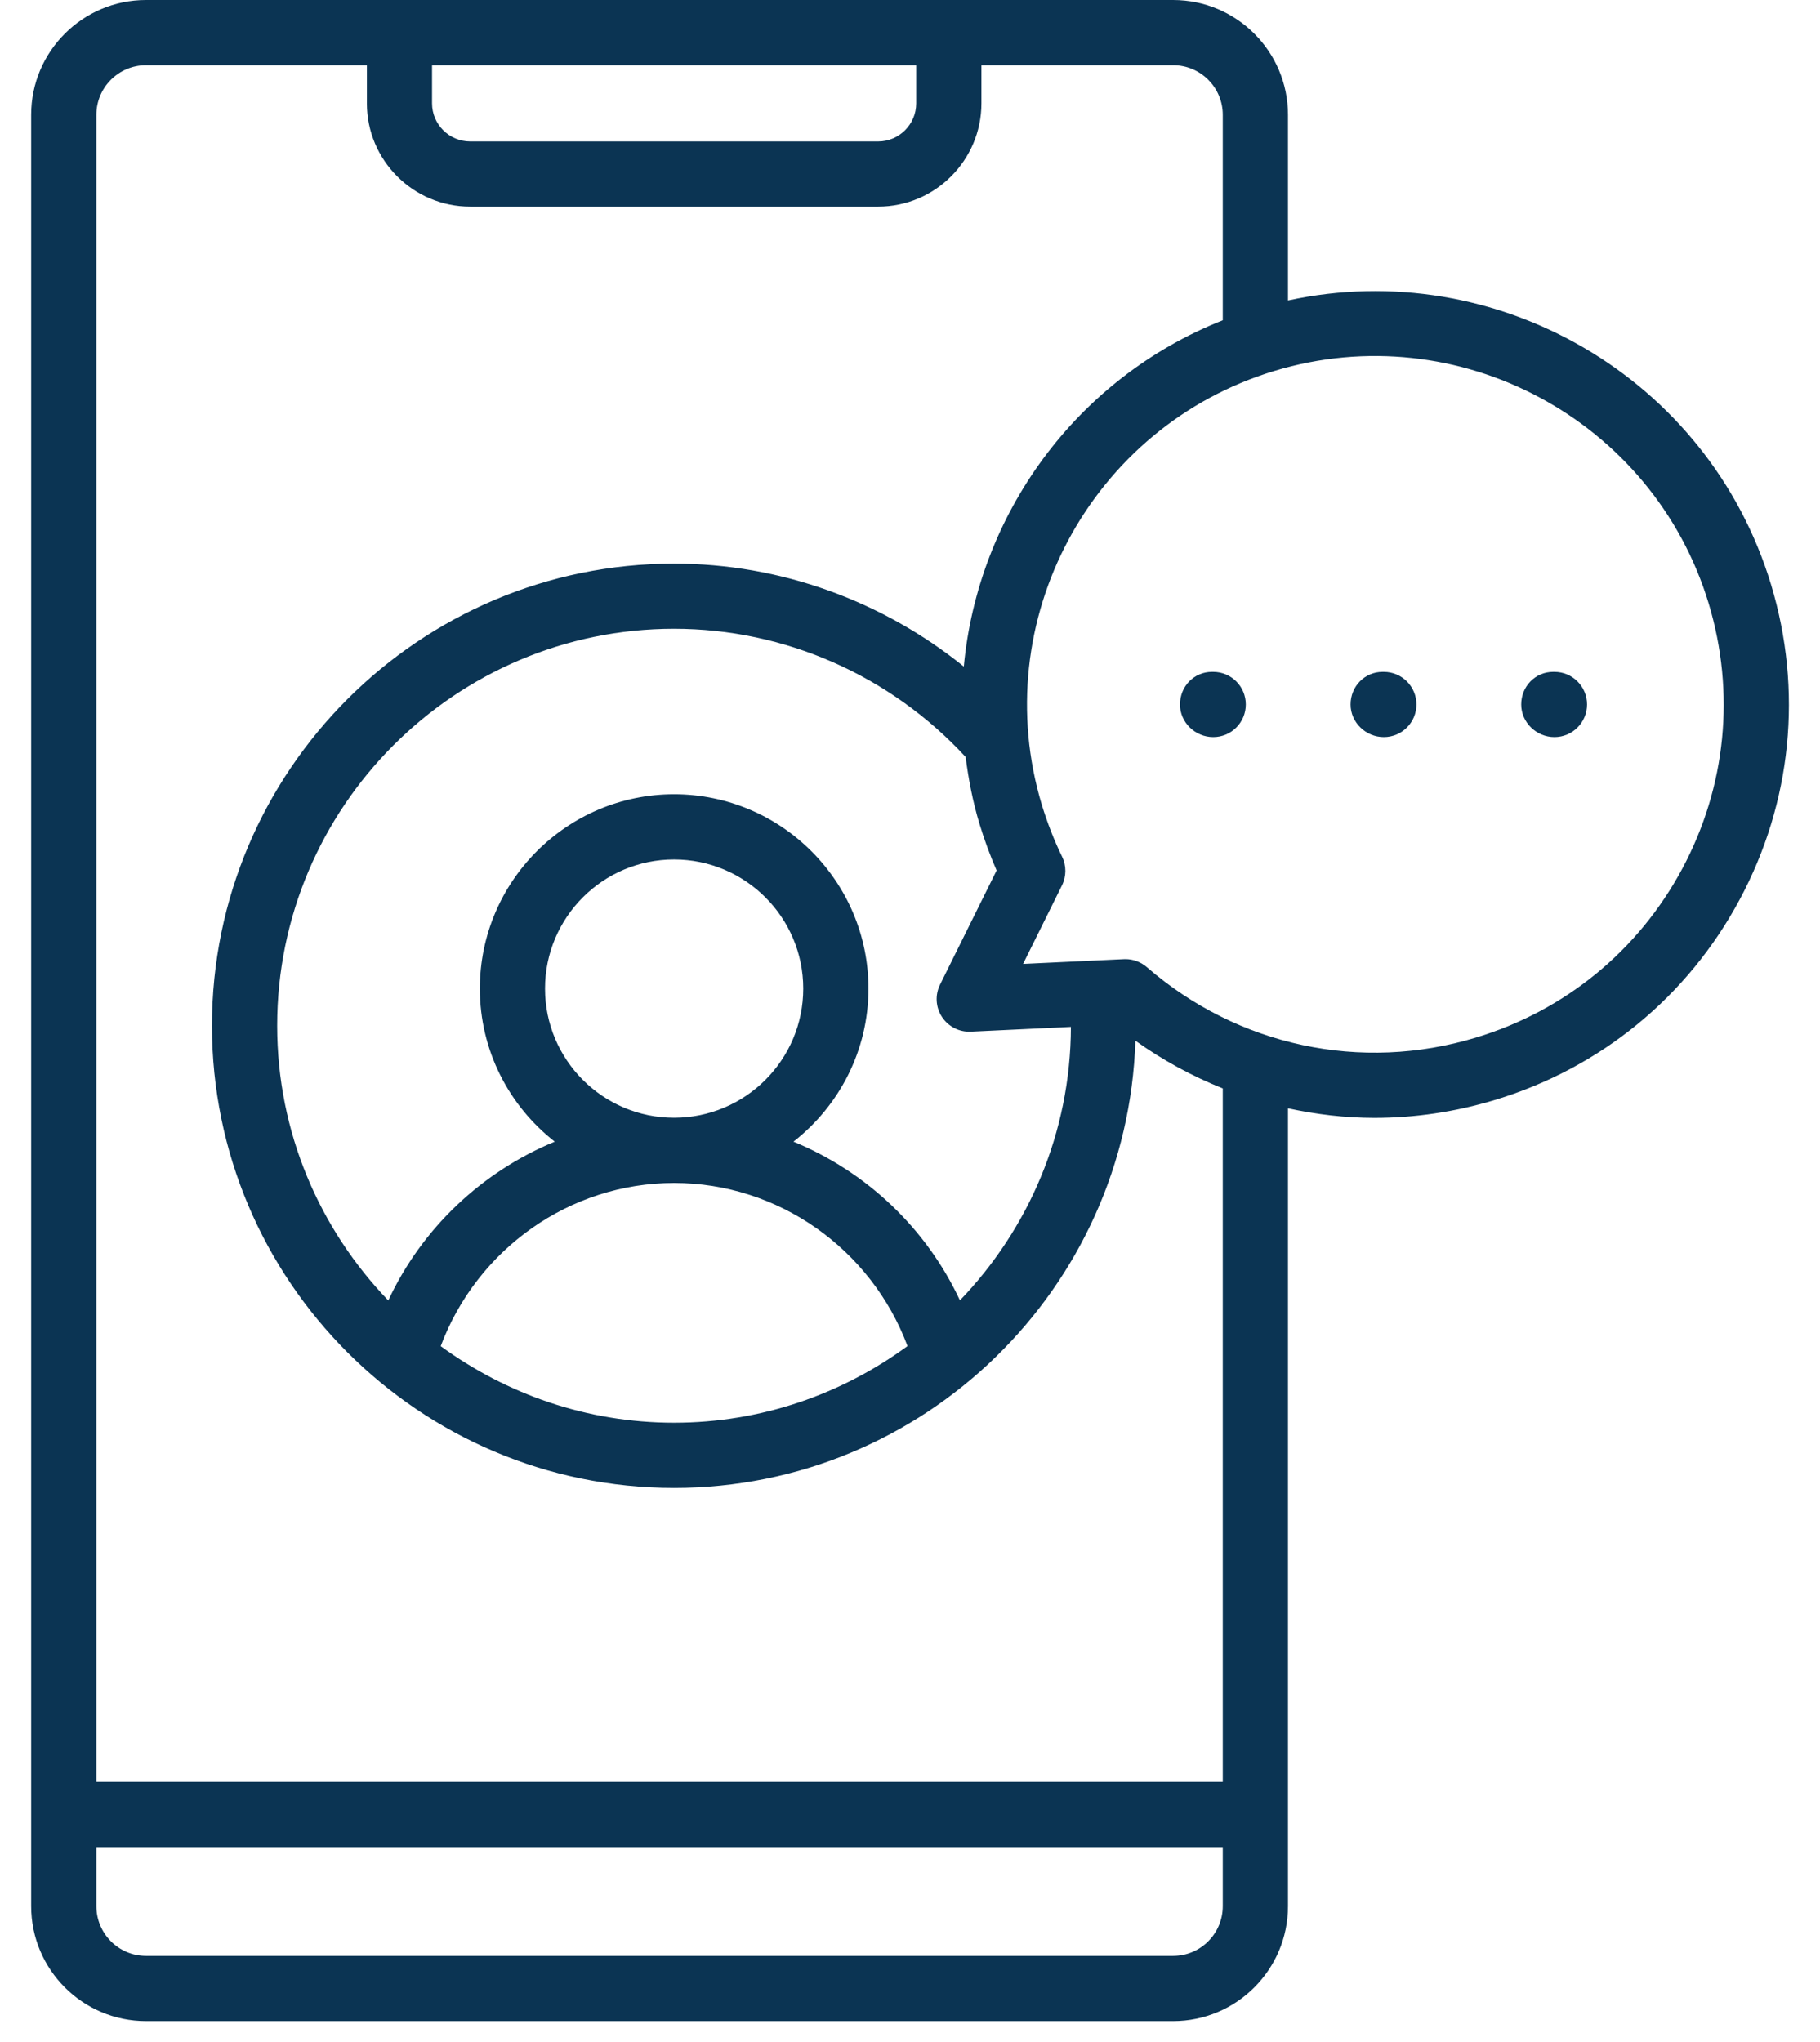 <svg width="41" height="46" viewBox="0 0 41 46" fill="none" xmlns="http://www.w3.org/2000/svg">
<path d="M27.331 15.136H27.302C26.896 15.136 26.582 15.465 26.582 15.87C26.582 16.276 26.925 16.605 27.331 16.605C27.737 16.605 28.065 16.276 28.065 15.87C28.065 15.465 27.737 15.136 27.331 15.136Z" fill="#0b3453"/>
<path d="M31.174 15.136H31.146C30.74 15.136 30.425 15.465 30.425 15.87C30.425 16.276 30.768 16.605 31.174 16.605C31.58 16.605 31.909 16.276 31.909 15.87C31.909 15.465 31.58 15.136 31.174 15.136Z" fill="#0b3453"/>
<path d="M35.018 15.136H34.989C34.583 15.136 34.269 15.465 34.269 15.87C34.269 16.276 34.612 16.605 35.017 16.605C35.423 16.605 35.752 16.276 35.752 15.87C35.752 15.465 35.423 15.136 35.018 15.136Z" fill="#0b3453"/>
<path d="M39.897 13.169C38.483 8.497 33.703 5.753 29.015 6.769V2.586C29.015 1.16 27.855 0 26.428 0H3.288C1.862 0 0.702 1.16 0.702 2.586V42.942C0.702 44.37 1.862 45.531 3.288 45.531H26.428C27.855 45.531 29.015 44.37 29.015 42.942V24.968C29.653 25.106 30.305 25.184 30.962 25.184C31.867 25.184 32.781 25.051 33.676 24.78C36.058 24.06 38.017 22.456 39.191 20.264C40.366 18.071 40.617 15.551 39.897 13.169ZM9.733 1.469H20.64V2.328C20.64 2.801 20.255 3.186 19.782 3.186H10.592C10.118 3.186 9.733 2.801 9.733 2.328V1.469ZM27.546 42.942C27.546 43.56 27.045 44.062 26.428 44.062H3.288C2.672 44.062 2.171 43.56 2.171 42.942V41.613H27.546V42.942ZM27.546 40.144H2.171V2.586C2.171 1.97 2.672 1.469 3.288 1.469H8.265V2.328C8.265 3.611 9.309 4.655 10.592 4.655H19.782C21.064 4.655 22.109 3.611 22.109 2.328V1.469H26.428C27.045 1.469 27.546 1.97 27.546 2.586V7.215C24.227 8.53 22.029 11.602 21.712 15.016C19.874 13.534 17.578 12.697 15.185 12.697C9.445 12.697 4.775 17.367 4.775 23.107C4.775 28.849 9.445 33.52 15.185 33.52C20.811 33.52 25.398 29.03 25.578 23.445C26.196 23.887 26.857 24.244 27.546 24.52V40.144ZM21.22 22.909C21.362 23.127 21.613 23.254 21.869 23.241L24.125 23.134C24.118 25.525 23.164 27.692 21.625 29.295C20.864 27.662 19.51 26.393 17.875 25.719C18.901 24.917 19.564 23.672 19.564 22.271C19.564 19.857 17.6 17.893 15.185 17.893C12.773 17.893 10.81 19.857 10.81 22.271C10.81 23.672 11.472 24.917 12.497 25.719C10.863 26.394 9.508 27.663 8.747 29.297C7.201 27.689 6.244 25.509 6.244 23.107C6.244 18.176 10.255 14.165 15.185 14.165C17.683 14.165 20.062 15.22 21.753 17.053C21.818 17.556 21.914 18.061 22.066 18.562C22.176 18.924 22.305 19.274 22.451 19.609L21.177 22.181C21.061 22.414 21.077 22.691 21.22 22.909ZM15.185 26.65C17.541 26.65 19.628 28.143 20.444 30.324C18.967 31.405 17.152 32.051 15.185 32.051C13.219 32.051 11.406 31.405 9.928 30.326C10.745 28.144 12.83 26.65 15.185 26.65ZM12.278 22.271C12.278 20.667 13.582 19.362 15.185 19.362C16.79 19.362 18.095 20.667 18.095 22.271C18.095 23.876 16.79 25.181 15.185 25.181C13.582 25.181 12.278 23.876 12.278 22.271ZM37.897 19.57C36.907 21.417 35.257 22.768 33.251 23.374C30.66 24.16 27.885 23.567 25.834 21.787C25.7 21.671 25.529 21.607 25.352 21.607C25.341 21.607 25.329 21.607 25.318 21.608L23.047 21.715L23.923 19.947C24.024 19.743 24.026 19.504 23.926 19.299C23.749 18.936 23.596 18.544 23.471 18.136C22.221 13.995 24.571 9.608 28.709 8.356C32.851 7.105 37.239 9.456 38.492 13.595C39.097 15.601 38.887 17.723 37.897 19.57Z" fill="#0b3453"/>
</svg>
